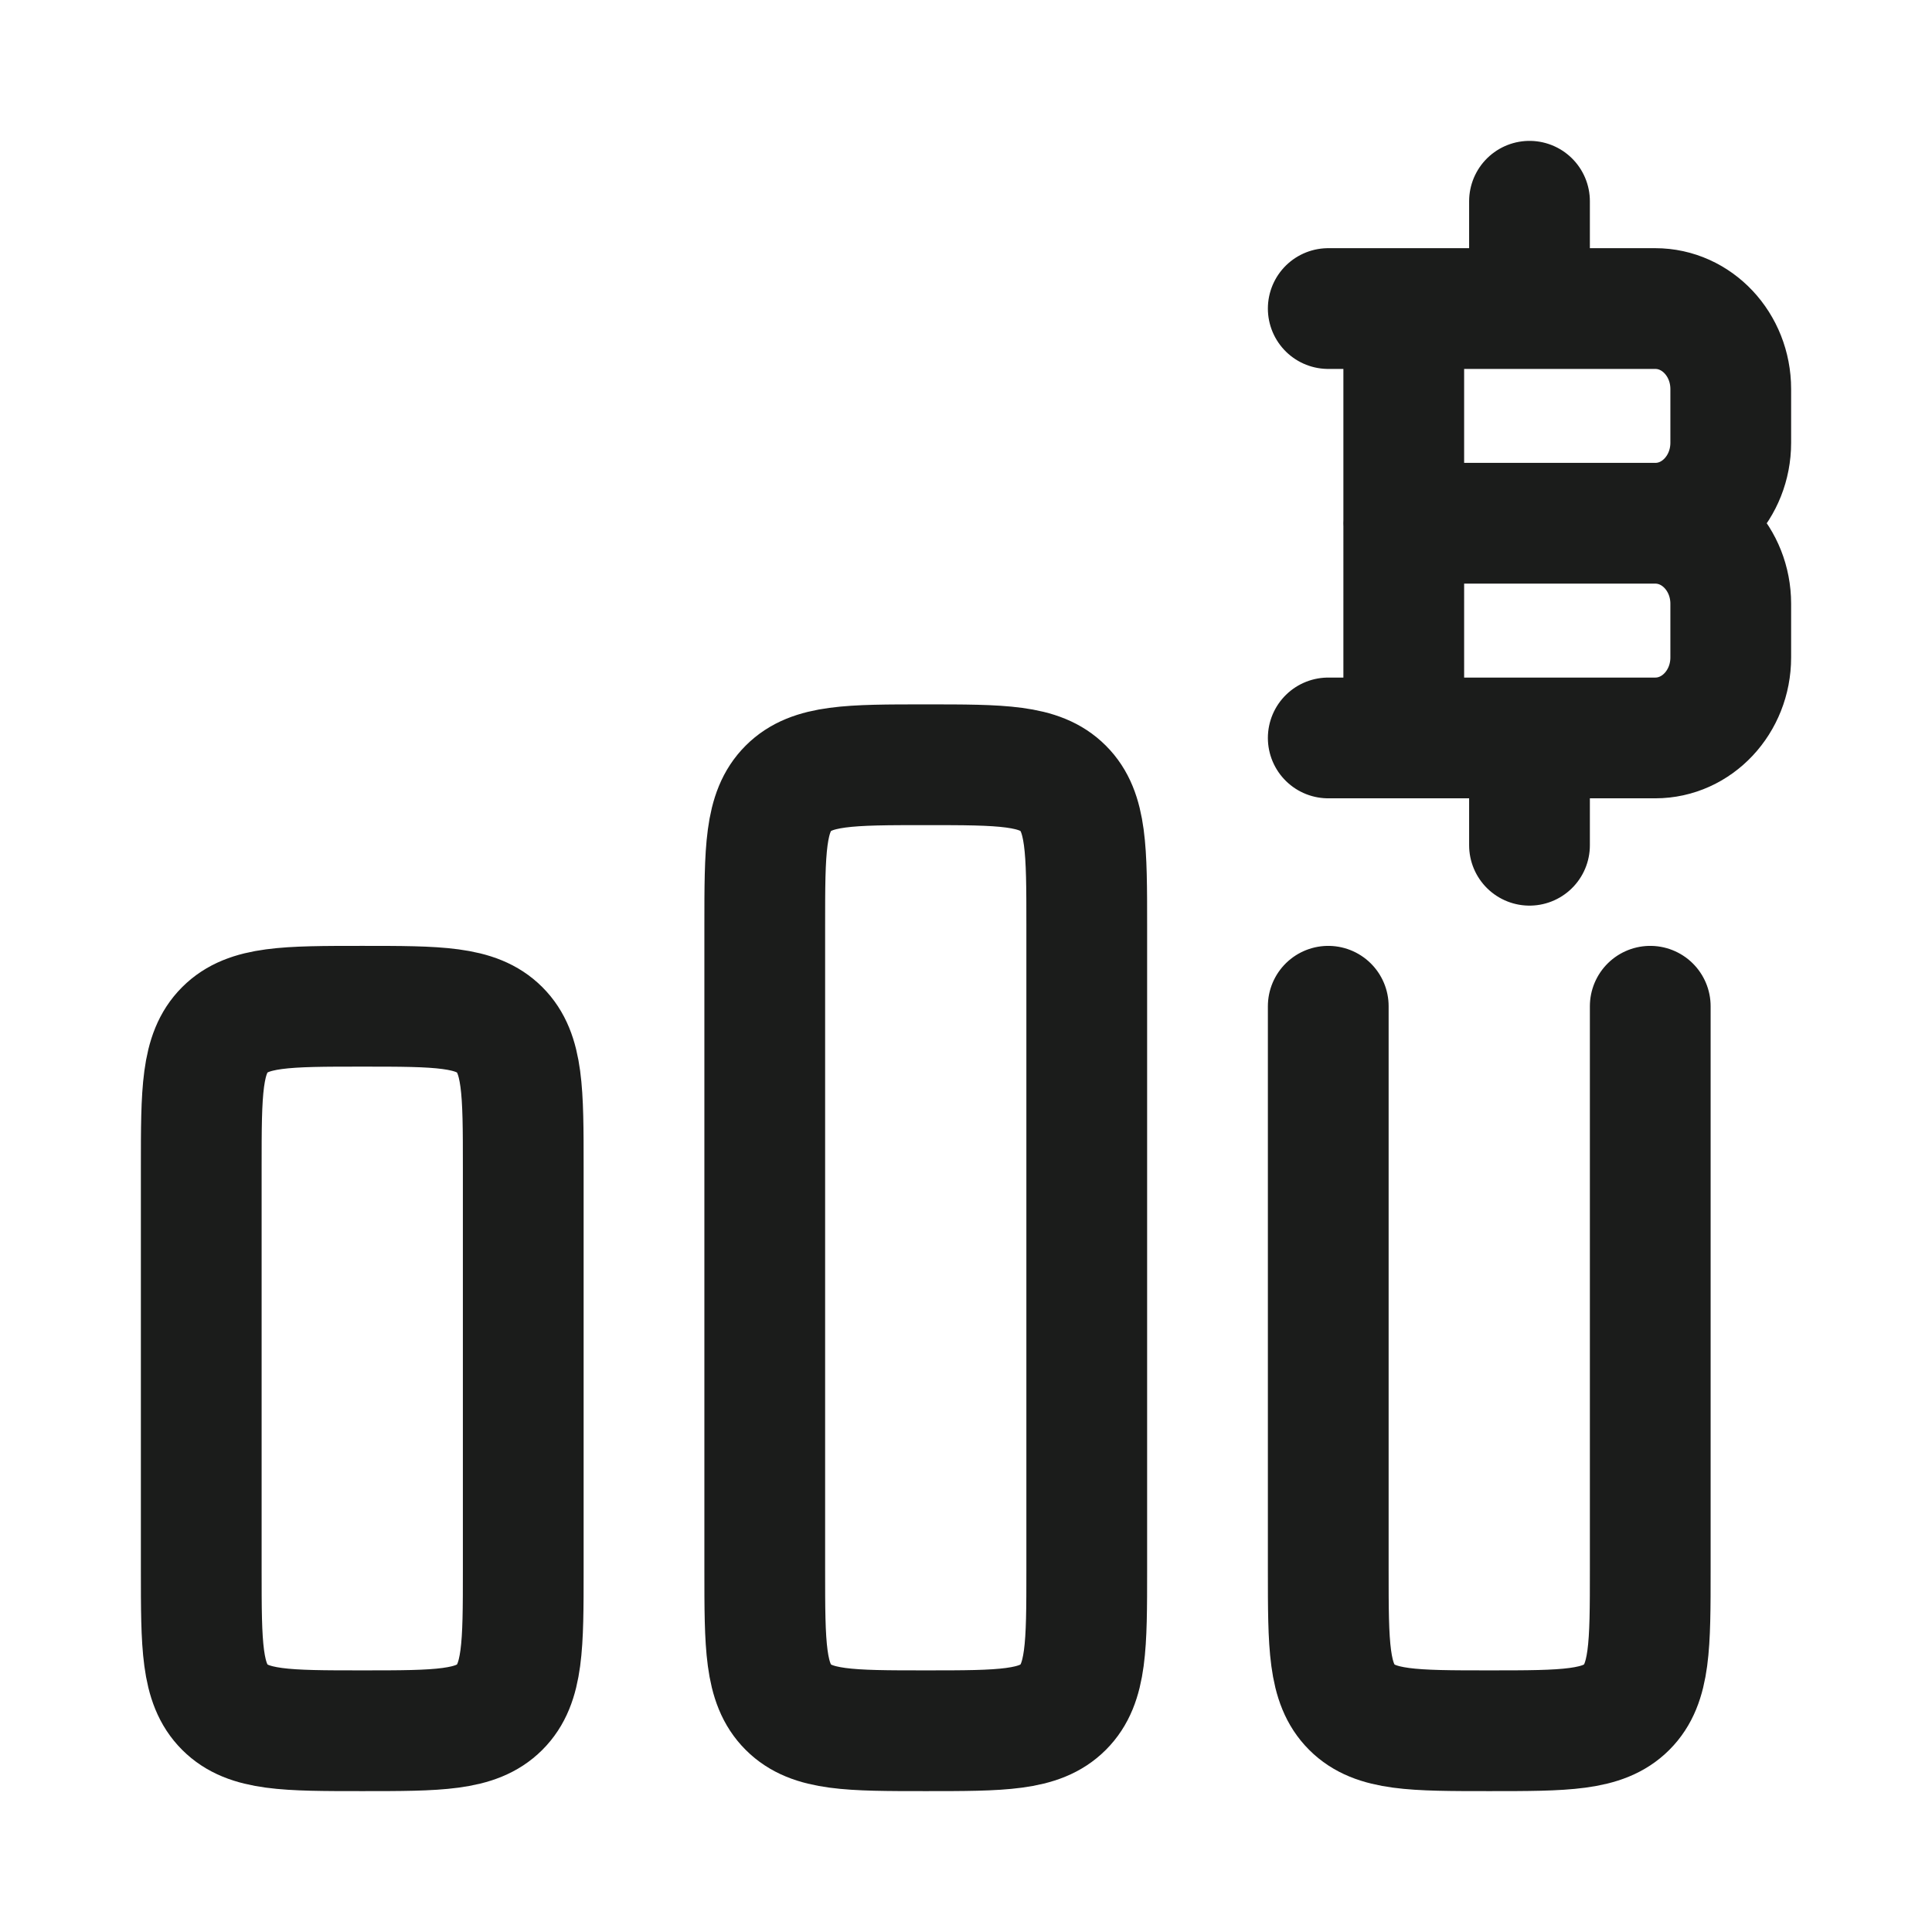 <svg xmlns="http://www.w3.org/2000/svg" width="24" height="24" fill="none" viewBox="0 0 24 24">
  <path stroke="#1B1C1B" stroke-linecap="round" stroke-linejoin="round" stroke-width="1.5" d="M13.5 19.5v-8c0-.943 0-1.414-.293-1.707-.293-.293-.764-.293-1.707-.293-.943 0-1.414 0-1.707.293-.293.293-.293.764-.293 1.707v8c0 .943 0 1.414.293 1.707.293.293.764.293 1.707.293.943 0 1.414 0 1.707-.293.293-.293.293-.764.293-1.707Zm7-7v7c0 .943 0 1.414-.293 1.707-.293.293-.764.293-1.707.293-.943 0-1.414 0-1.707-.293-.293-.293-.293-.764-.293-1.707v-7m.938-3.333V3.833m1.562 0V2.5m0 8V9.167M17.437 6.5h3.125m0 0c.518 0 .938.448.938 1v.667c0 .552-.42 1-.938 1H16.5M20.563 6.5c.517 0 .937-.448.937-1v-.667c0-.552-.42-1-.938-1H16.5M6.5 19.5v-5c0-.943 0-1.414-.293-1.707-.293-.293-.764-.293-1.707-.293-.943 0-1.414 0-1.707.293-.293.293-.293.764-.293 1.707v5c0 .943 0 1.414.293 1.707.293.293.764.293 1.707.293.943 0 1.414 0 1.707-.293.293-.293.293-.764.293-1.707Z"/>
</svg>
